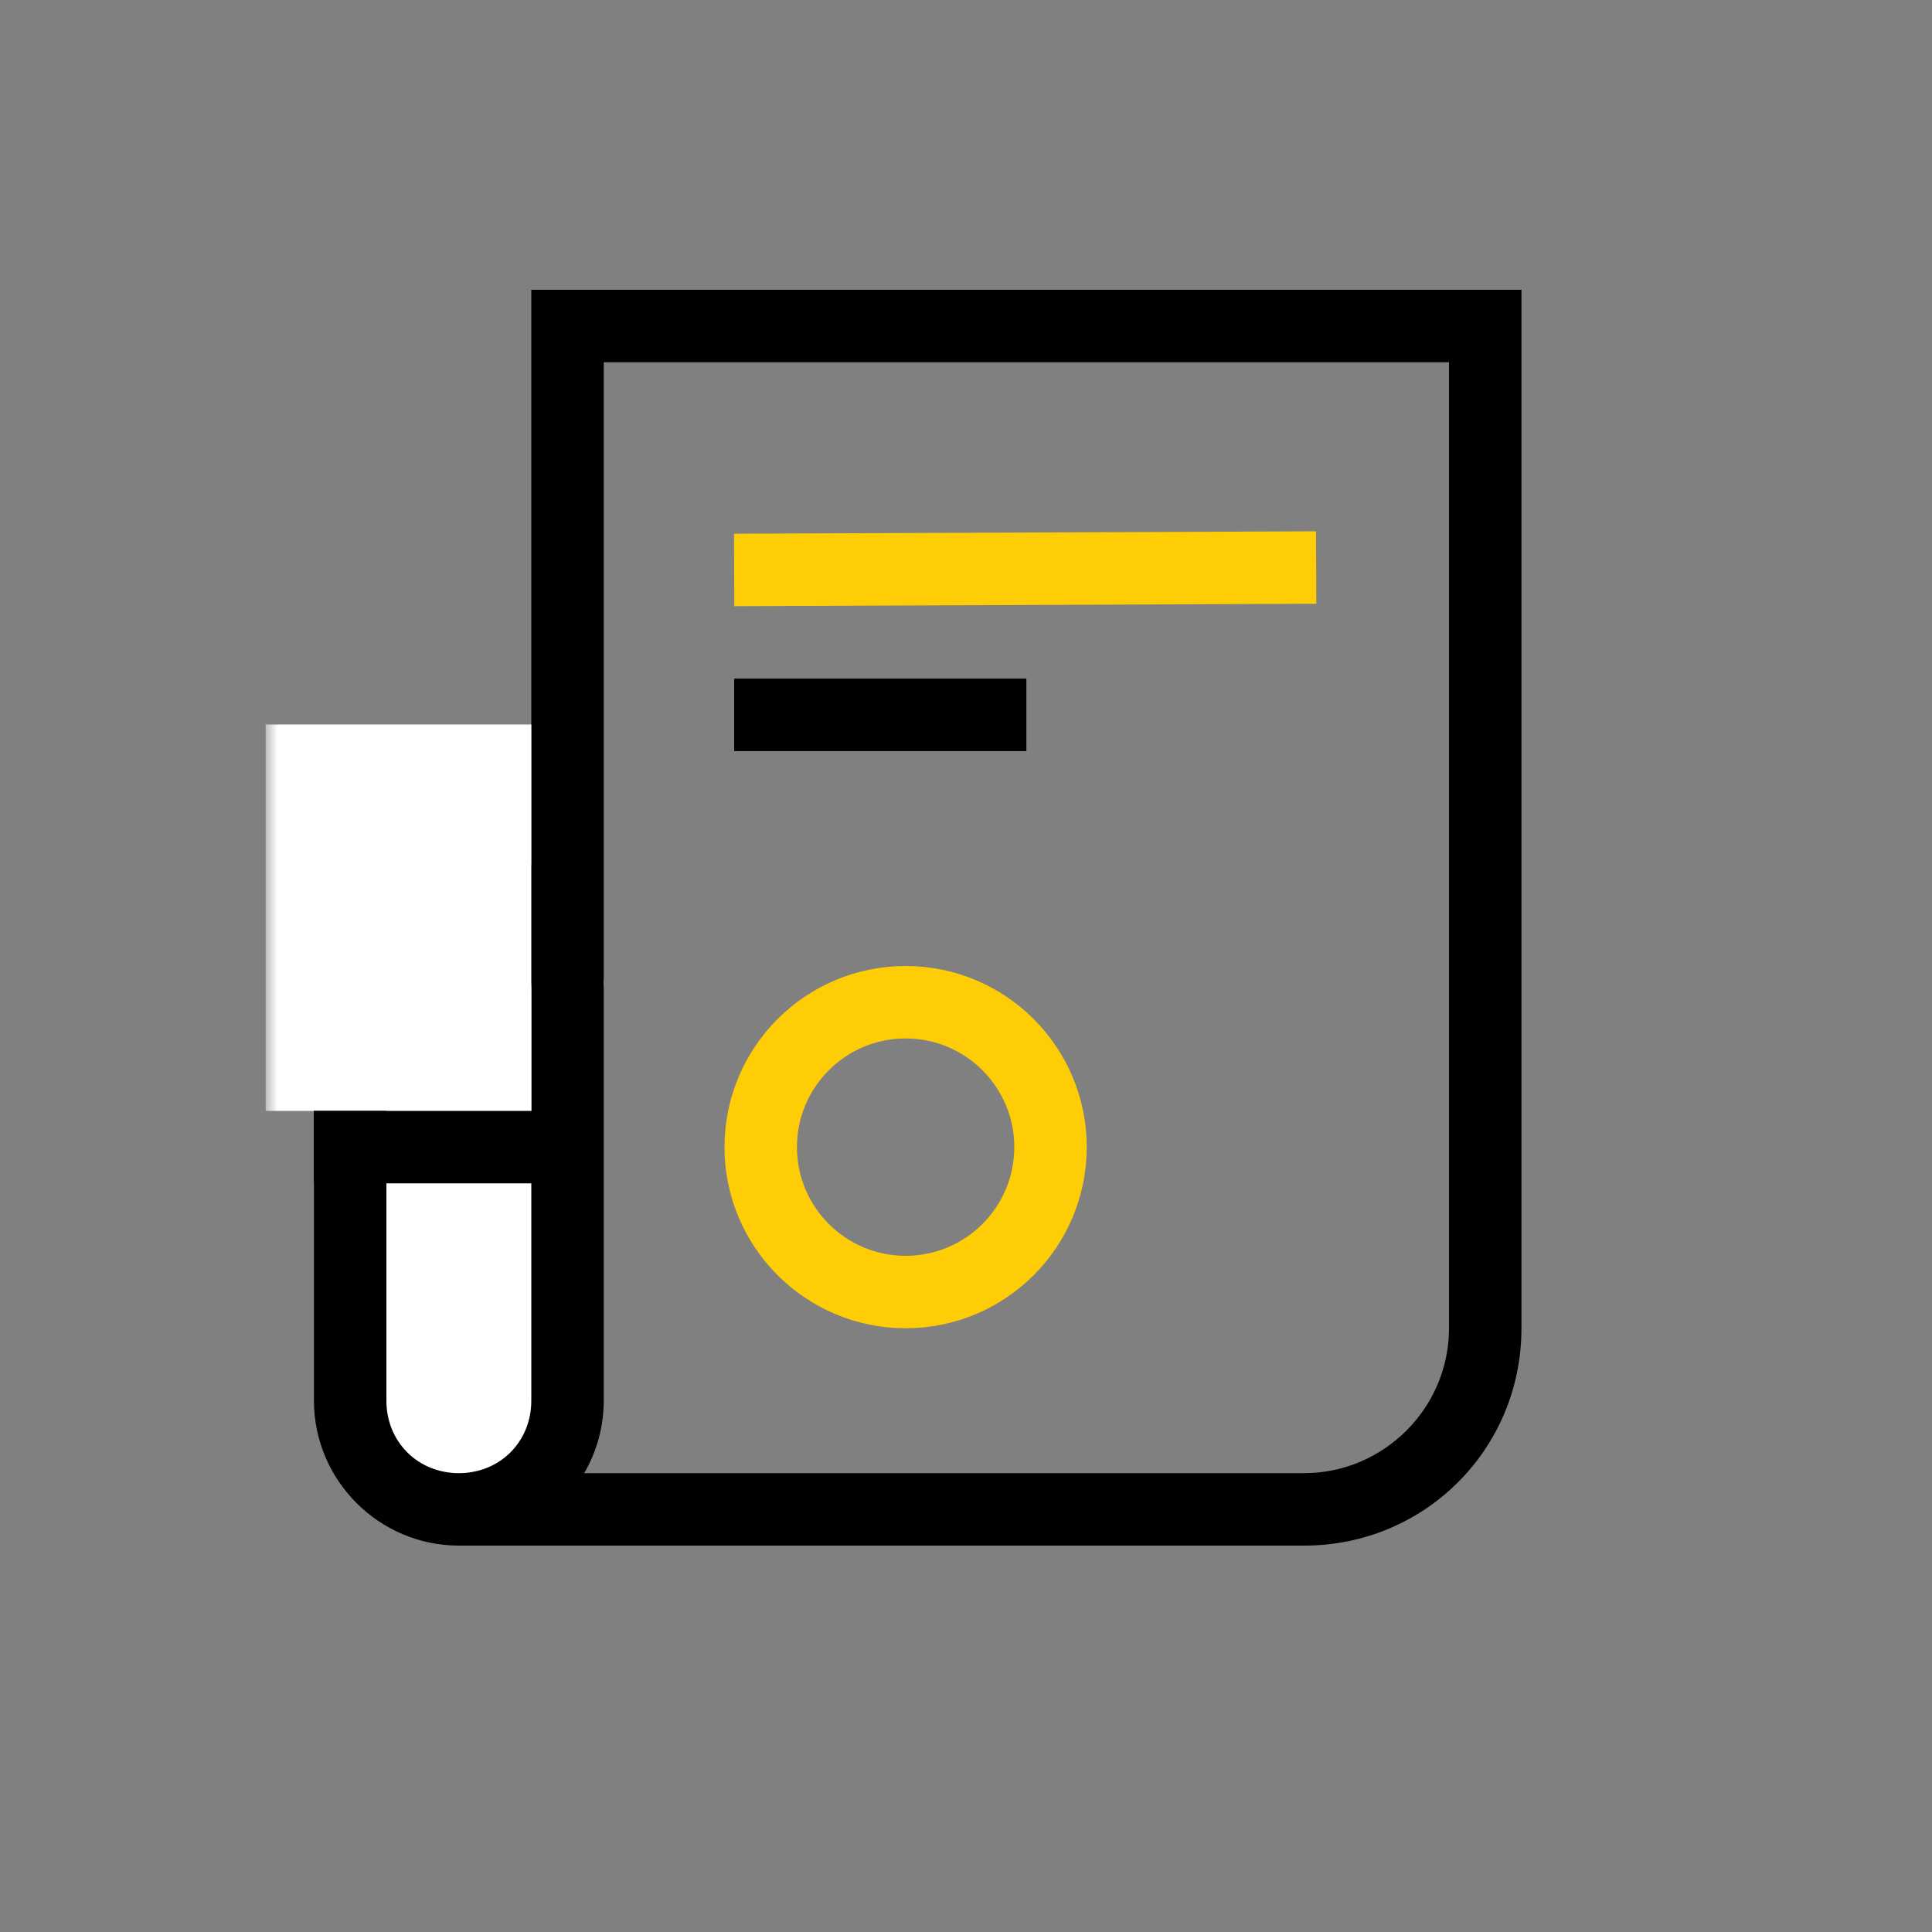 <svg xmlns="http://www.w3.org/2000/svg" width="80" height="80" viewBox="0 0 80 80" xmlns:xlink="http://www.w3.org/1999/xlink">
  <rect x="0" y="0" width="80" height="80" fill="#808080" stroke="none"/>
  <defs>
    <polygon id="a" points="0 52 52 52 52 0 0 0"/>
  </defs>
  <g fill="none" fill-rule="evenodd" transform="translate(11 12)">
    <path fill="#000000" d="M52,0 L52,43 C52,48 48,52 43,52 L8,52 L11,28.1 L11,0 L52,0 Z M49,3 L14,3 L14,28.1 L14,28.3 L14,28.5 L11.4,49 L43,49 C46.3,49 49,46.3 49,43 L49,3 Z"/>
    <path fill="#FFFFFF" d="M8,50.5 C5.5,50.5 3.5,48.5 3.5,46 L3.5,29 C3.5,26.5 5.5,24.5 8,24.5 C10.5,24.5 12.5,26.5 12.5,29 L12.5,46 C12.5,48.5 10.5,50.5 8,50.5"/>
    <path fill="#000000" d="M8,23 C4.7,23 2,25.7 2,29 L2,46 C2,49.3 4.7,52 8,52 C11.3,52 14,49.3 14,46 L14,29 C14,25.7 11.3,23 8,23 M8,26 C9.7,26 11,27.3 11,29 L11,46 C11,47.7 9.7,49 8,49 C6.3,49 5,47.7 5,46 L5,29 C5,27.3 6.3,26 8,26"/>
    <mask id="b" fill="white">
      <use xlink:href="#a"/>
    </mask>
    <polygon fill="#FFFFFF" points="0 34 11 34 11 18 0 18" mask="url(#b)"/>
    <polygon fill="#000000" points="2 37 12 37 12 34 2 34" mask="url(#b)"/>
    <path stroke="#FFCD05" stroke-width="3" d="M19.4,11.6 L43.5,11.5" mask="url(#b)"/>
    <path stroke="#000000" stroke-width="3" d="M19.4,17.6 L31.5,17.6" mask="url(#b)"/>
    <path stroke="#FFCD05" stroke-width="3" d="M26.5,29.5 C29.813,29.5 32.5,32.187 32.5,35.5 C32.5,38.813 29.813,41.5 26.5,41.5 C23.187,41.5 20.5,38.813 20.5,35.5 C20.5,32.187 23.187,29.5 26.5,29.5 Z" mask="url(#b)"/>
  </g>
</svg>

